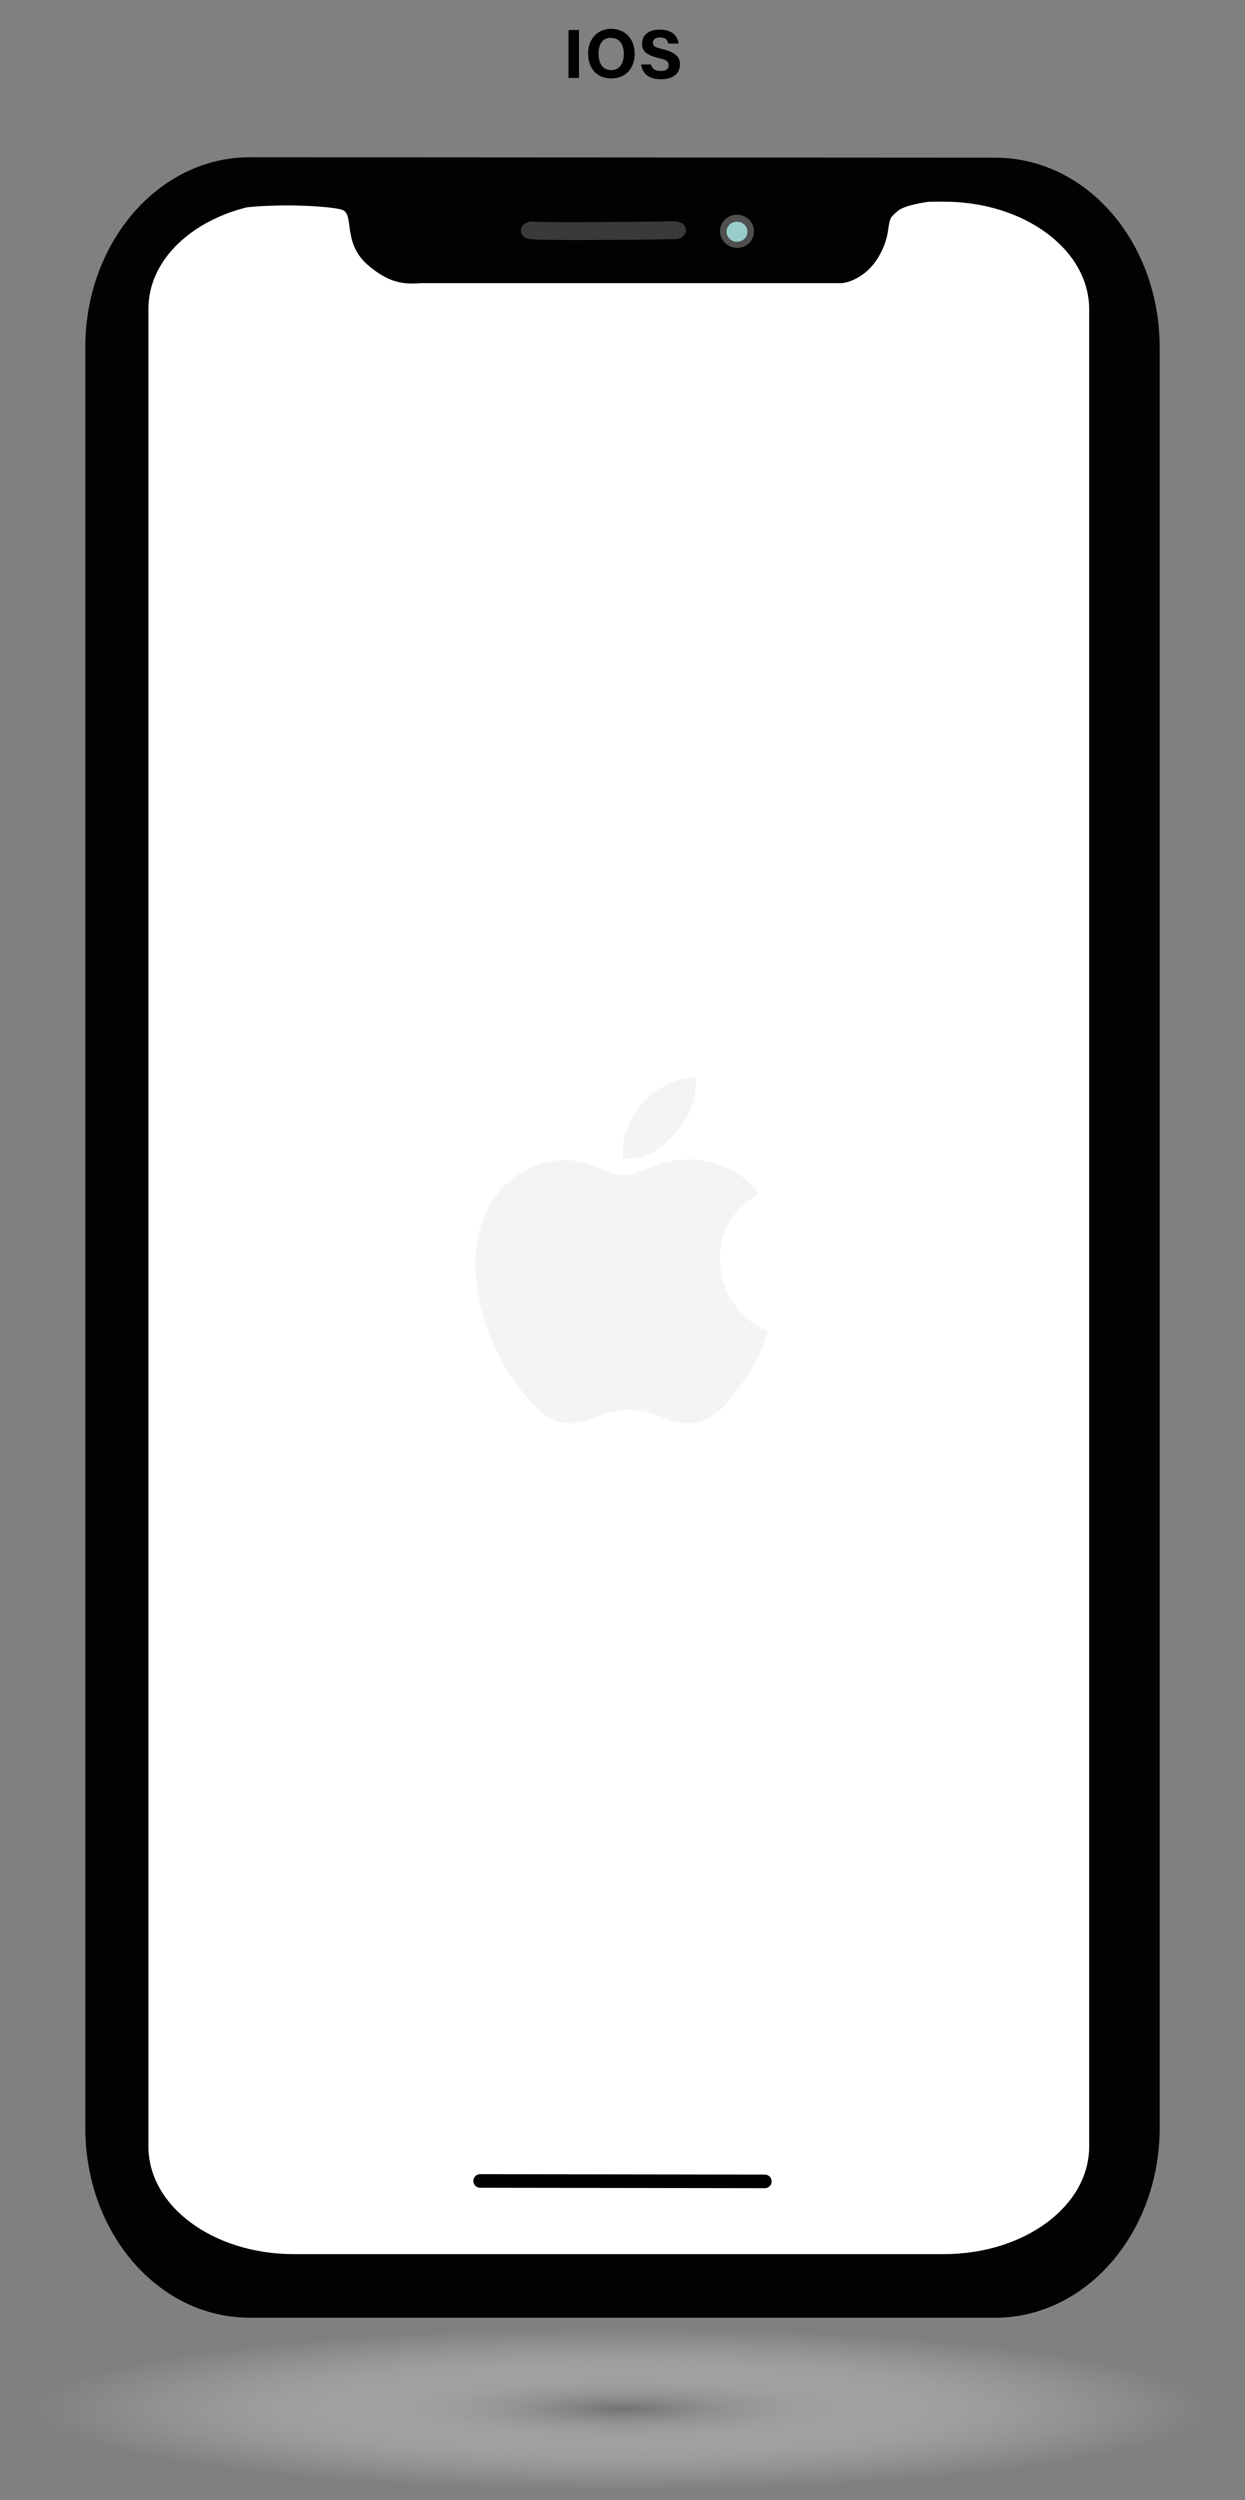 <?xml version="1.0" encoding="utf-8"?>
<!-- Generator: Adobe Illustrator 24.0.0, SVG Export Plug-In . SVG Version: 6.00 Build 0)  -->
<svg version="1.1" id="Layer_1" xmlns="http://www.w3.org/2000/svg" xmlns:xlink="http://www.w3.org/1999/xlink" x="0px" y="0px"
	 viewBox="0 0 286 574" style="enable-background:new 0 0 286 574;" xml:space="preserve">
<rect x="0" y="0" width="286" height="574" fill="#808080" stroke="none"/>
<style type="text/css">
	.st0{fill:#FFFFFF;}
	.st1{fill:#010202;}
	.st2{fill:#99CDCD;}
	.st3{fill:#4F4F4F;}
	.st4{fill:#3B3A3A;}
	.st5{opacity:0.76;fill:url(#SVGID_1_);}
	.st6{fill:none;stroke:#000000;stroke-width:3.123;stroke-linecap:round;stroke-miterlimit:10;}
	.st7{fill:#99CDCD;stroke:#4F4F4F;stroke-width:1.477;stroke-linecap:round;stroke-linejoin:round;stroke-miterlimit:11.339;}
	.st8{fill:#99CDCD;stroke:#3B3A3A;stroke-width:4.1;stroke-linecap:round;stroke-miterlimit:11.339;}
	.st9{opacity:0.76;fill:url(#SVGID_2_);}
	.st10{fill-rule:evenodd;clip-rule:evenodd;fill:#171717;}
	.st11{fill:#595A61;}
	.st12{opacity:0.2;fill:#CDCCCC;}
	.st13{opacity:0.2;}
	.st14{fill:#CDCCCC;}
</style>
<path id="XMLID_114_" class="st0" d="M238.7,521.2c-11,0.4-22.1,0.7-33.3,0.8c-58.7,1-115.2-0.6-169.1-4.2c-1.8-0.6-4.7-1.8-7.6-4.3
	c-2.9-2.5-4.4-5.2-5.2-6.8c-0.7-52.2-1.1-105-1.2-158.2c-0.1-98,1.1-194.4,3.3-289.2c0.7-2.2,2.1-5.5,4.9-8.9
	c2.2-2.6,4.5-4.4,6.3-5.5l208.7,0.3c2.1,0.3,5.6,1.1,8.9,3.5c8.2,6.1,7.3,16.8,7.2,17.8c-1.4,146.8-2.8,293.7-4.2,440.5
	c-0.8,1.9-2.1,4.5-4.5,7C247.6,519.4,241.1,520.8,238.7,521.2z"/>
<path id="path4563_2_" class="st1" d="M29.5,71.6c0,0,0.9-13.6,11.5-19.9c10.5-6.2,34.9-4.6,37.7-3.5c2.8,1.2-0.2,7.7,6.1,12.9
	c4.8,4,8.2,4.2,11.9,3.9c6.1,0,96.8,0,96.8,0s5.4-0.5,8.7-6.7c2.4-4.5,1.5-6.7,2.6-8.5c0,0,0.7-0.8,1.6-1.5
	c4.6-3.3,34.5-5.8,44.3,10.5c6,10,3.7,25.7,4.8,25.7c0.1,0,0.1-0.1,0.1-0.1c0.9-2.2,5.9-15.2-0.9-27.2c-2.3-4.1-5.4-6.9-7.8-8.7
	c-2.9-1.9-6.8-3.8-11.4-5.4c-10-3.3-18.9-2.8-24.1-2C155.7,42,100,42.9,44.2,43.7C38.5,49.4,32.7,55,27,60.7L29.5,71.6z"/>
<path id="rect4496-3_2_" class="st1" d="M57.4,36.1c-20.9,0-37.8,19.5-37.8,43.6v408.8c0,24.2,16.8,43.6,37.8,43.6h171.2
	c20.9,0,37.8-19.5,37.8-43.6V79.8c0-24.2-16.8-43.6-37.8-43.6L57.4,36.1z M67.5,46.3h149.3c18.5,0,33.4,11,33.4,24.7v421.8
	c0,13.7-14.9,24.7-33.4,24.7H67.5c-18.5,0-33.4-11-33.4-24.7V70.9C34.1,57.2,49,46.3,67.5,46.3z"/>
<g>
	<ellipse id="path4620_3_" class="st2" cx="169.3" cy="53.2" rx="3.1" ry="3"/>
	<path class="st3" d="M169.3,56.9c-2.1,0-3.9-1.7-3.9-3.8c0-2.1,1.7-3.8,3.9-3.8s3.9,1.7,3.9,3.8C173.2,55.3,171.5,56.9,169.3,56.9z
		 M169.3,50.9c-1.3,0-2.4,1-2.4,2.3c0,1.3,1.1,2.3,2.4,2.3s2.4-1,2.4-2.3C171.7,51.9,170.6,50.9,169.3,50.9z"/>
</g>
<g>
	<path id="path4622_3_" class="st2" d="M122.2,52.9c0.8,0.3,32.7,0,32.7,0"/>
	<path class="st4" d="M132.1,55.1c-10.2,0-10.6-0.2-11.1-0.4c-1.3-0.5-1.7-1.8-1-2.8c0.6-0.8,1.8-1.2,2.9-1
		c2.3,0.2,20.8,0.1,32.1-0.1c0,0,0,0,0,0c1.4,0,2.6,0.9,2.6,2c0,1.1-1.1,2.1-2.5,2.1C144.3,55.1,137,55.1,132.1,55.1z M123.4,51.1
		C123.4,51.1,123.4,51.1,123.4,51.1C123.4,51.1,123.4,51.1,123.4,51.1z M123.4,51.1C123.4,51.1,123.4,51.1,123.4,51.1
		C123.4,51.1,123.4,51.1,123.4,51.1z"/>
</g>
<radialGradient id="SVGID_1_" cx="143" cy="1580.633" r="135.391" gradientTransform="matrix(1 0 0 0.138 0 334.881)" gradientUnits="userSpaceOnUse">
	<stop  offset="0" style="stop-color:#6E6E6E"/>
	<stop  offset="2.275091e-02" style="stop-color:#757575;stop-opacity:0.977"/>
	<stop  offset="0.16" style="stop-color:#9A9A9A;stop-opacity:0.84"/>
	<stop  offset="0.304" style="stop-color:#B9B9B9;stop-opacity:0.696"/>
	<stop  offset="0.454" style="stop-color:#D1D1D1;stop-opacity:0.546"/>
	<stop  offset="0.612" style="stop-color:#E2E2E2;stop-opacity:0.388"/>
	<stop  offset="0.785" style="stop-color:#ECECEC;stop-opacity:0.215"/>
	<stop  offset="1" style="stop-color:#EFEFEF;stop-opacity:0"/>
</radialGradient>
<ellipse class="st5" cx="143" cy="553.5" rx="135.4" ry="18.7"/>
<line class="st6" x1="110.3" y1="500.7" x2="175.7" y2="500.8"/>
<g>
	<path d="M133,6.9v11h-2.4v-11H133z"/>
	<path d="M145.8,12.3c0,3.1-1.8,5.7-5.4,5.7c-3.5,0-5.3-2.5-5.3-5.7c0-3.2,2-5.7,5.4-5.7C143.7,6.7,145.8,9,145.8,12.3z M137.5,12.3
		c0,2.2,0.9,3.8,2.9,3.8c2.1,0,2.9-1.8,2.9-3.7c0-2.1-0.9-3.7-2.9-3.7C138.4,8.6,137.5,10.2,137.5,12.3z"/>
	<path d="M149.5,14.7c0.3,1.1,1,1.6,2.3,1.6c1.3,0,1.8-0.5,1.8-1.3c0-0.9-0.5-1.3-2.4-1.7c-3-0.7-3.7-1.8-3.7-3.3
		c0-1.9,1.4-3.2,4.1-3.2c2.9,0,4.1,1.6,4.3,3.2h-2.4c-0.1-0.7-0.5-1.4-1.9-1.4c-1,0-1.6,0.4-1.6,1.2c0,0.8,0.5,1.1,2.3,1.5
		c3.2,0.8,3.9,2,3.9,3.5c0,2-1.5,3.4-4.4,3.4c-2.8,0-4.3-1.4-4.5-3.4H149.5z"/>
</g>
<path id="path4" class="st12" d="M175.2,309.3c-1.2,2.8-2.6,5.3-4.3,7.7c-2.3,3.2-4.1,5.4-5.5,6.7c-2.2,2-4.6,3.1-7.1,3.1
	c-1.8,0-4-0.5-6.6-1.6c-2.6-1-4.9-1.6-7.1-1.6c-2.3,0-4.7,0.5-7.3,1.6c-2.6,1-4.7,1.6-6.3,1.6c-2.4,0.1-4.8-1-7.3-3.2
	c-1.5-1.3-3.5-3.6-5.8-6.9c-2.5-3.5-4.5-7.5-6.1-12.1c-1.7-5-2.6-9.8-2.6-14.4c0-5.3,1.2-9.9,3.5-13.8c1.8-3.1,4.2-5.5,7.3-7.3
	s6.3-2.7,9.8-2.8c1.9,0,4.5,0.6,7.6,1.8c3.1,1.2,5.1,1.8,6,1.8c0.7,0,2.9-0.7,6.7-2.1c3.6-1.3,6.6-1.8,9.1-1.6
	c6.7,0.5,11.7,3.2,15.1,7.9c-6,3.6-9,8.7-8.9,15.2c0.1,5.1,1.9,9.3,5.5,12.7c1.6,1.6,3.5,2.8,5.5,3.6
	C176.1,306.8,175.6,308.1,175.2,309.3L175.2,309.3z M159.8,248.8c0,4-1.5,7.7-4.4,11.1c-3.5,4.1-7.7,6.5-12.3,6.1
	c-0.1-0.5-0.1-1-0.1-1.5c0-3.8,1.7-7.9,4.6-11.3c1.5-1.7,3.4-3.1,5.6-4.2c2.3-1.1,4.4-1.7,6.4-1.8
	C159.8,247.7,159.8,248.2,159.8,248.8L159.8,248.8z"/>
</svg>
